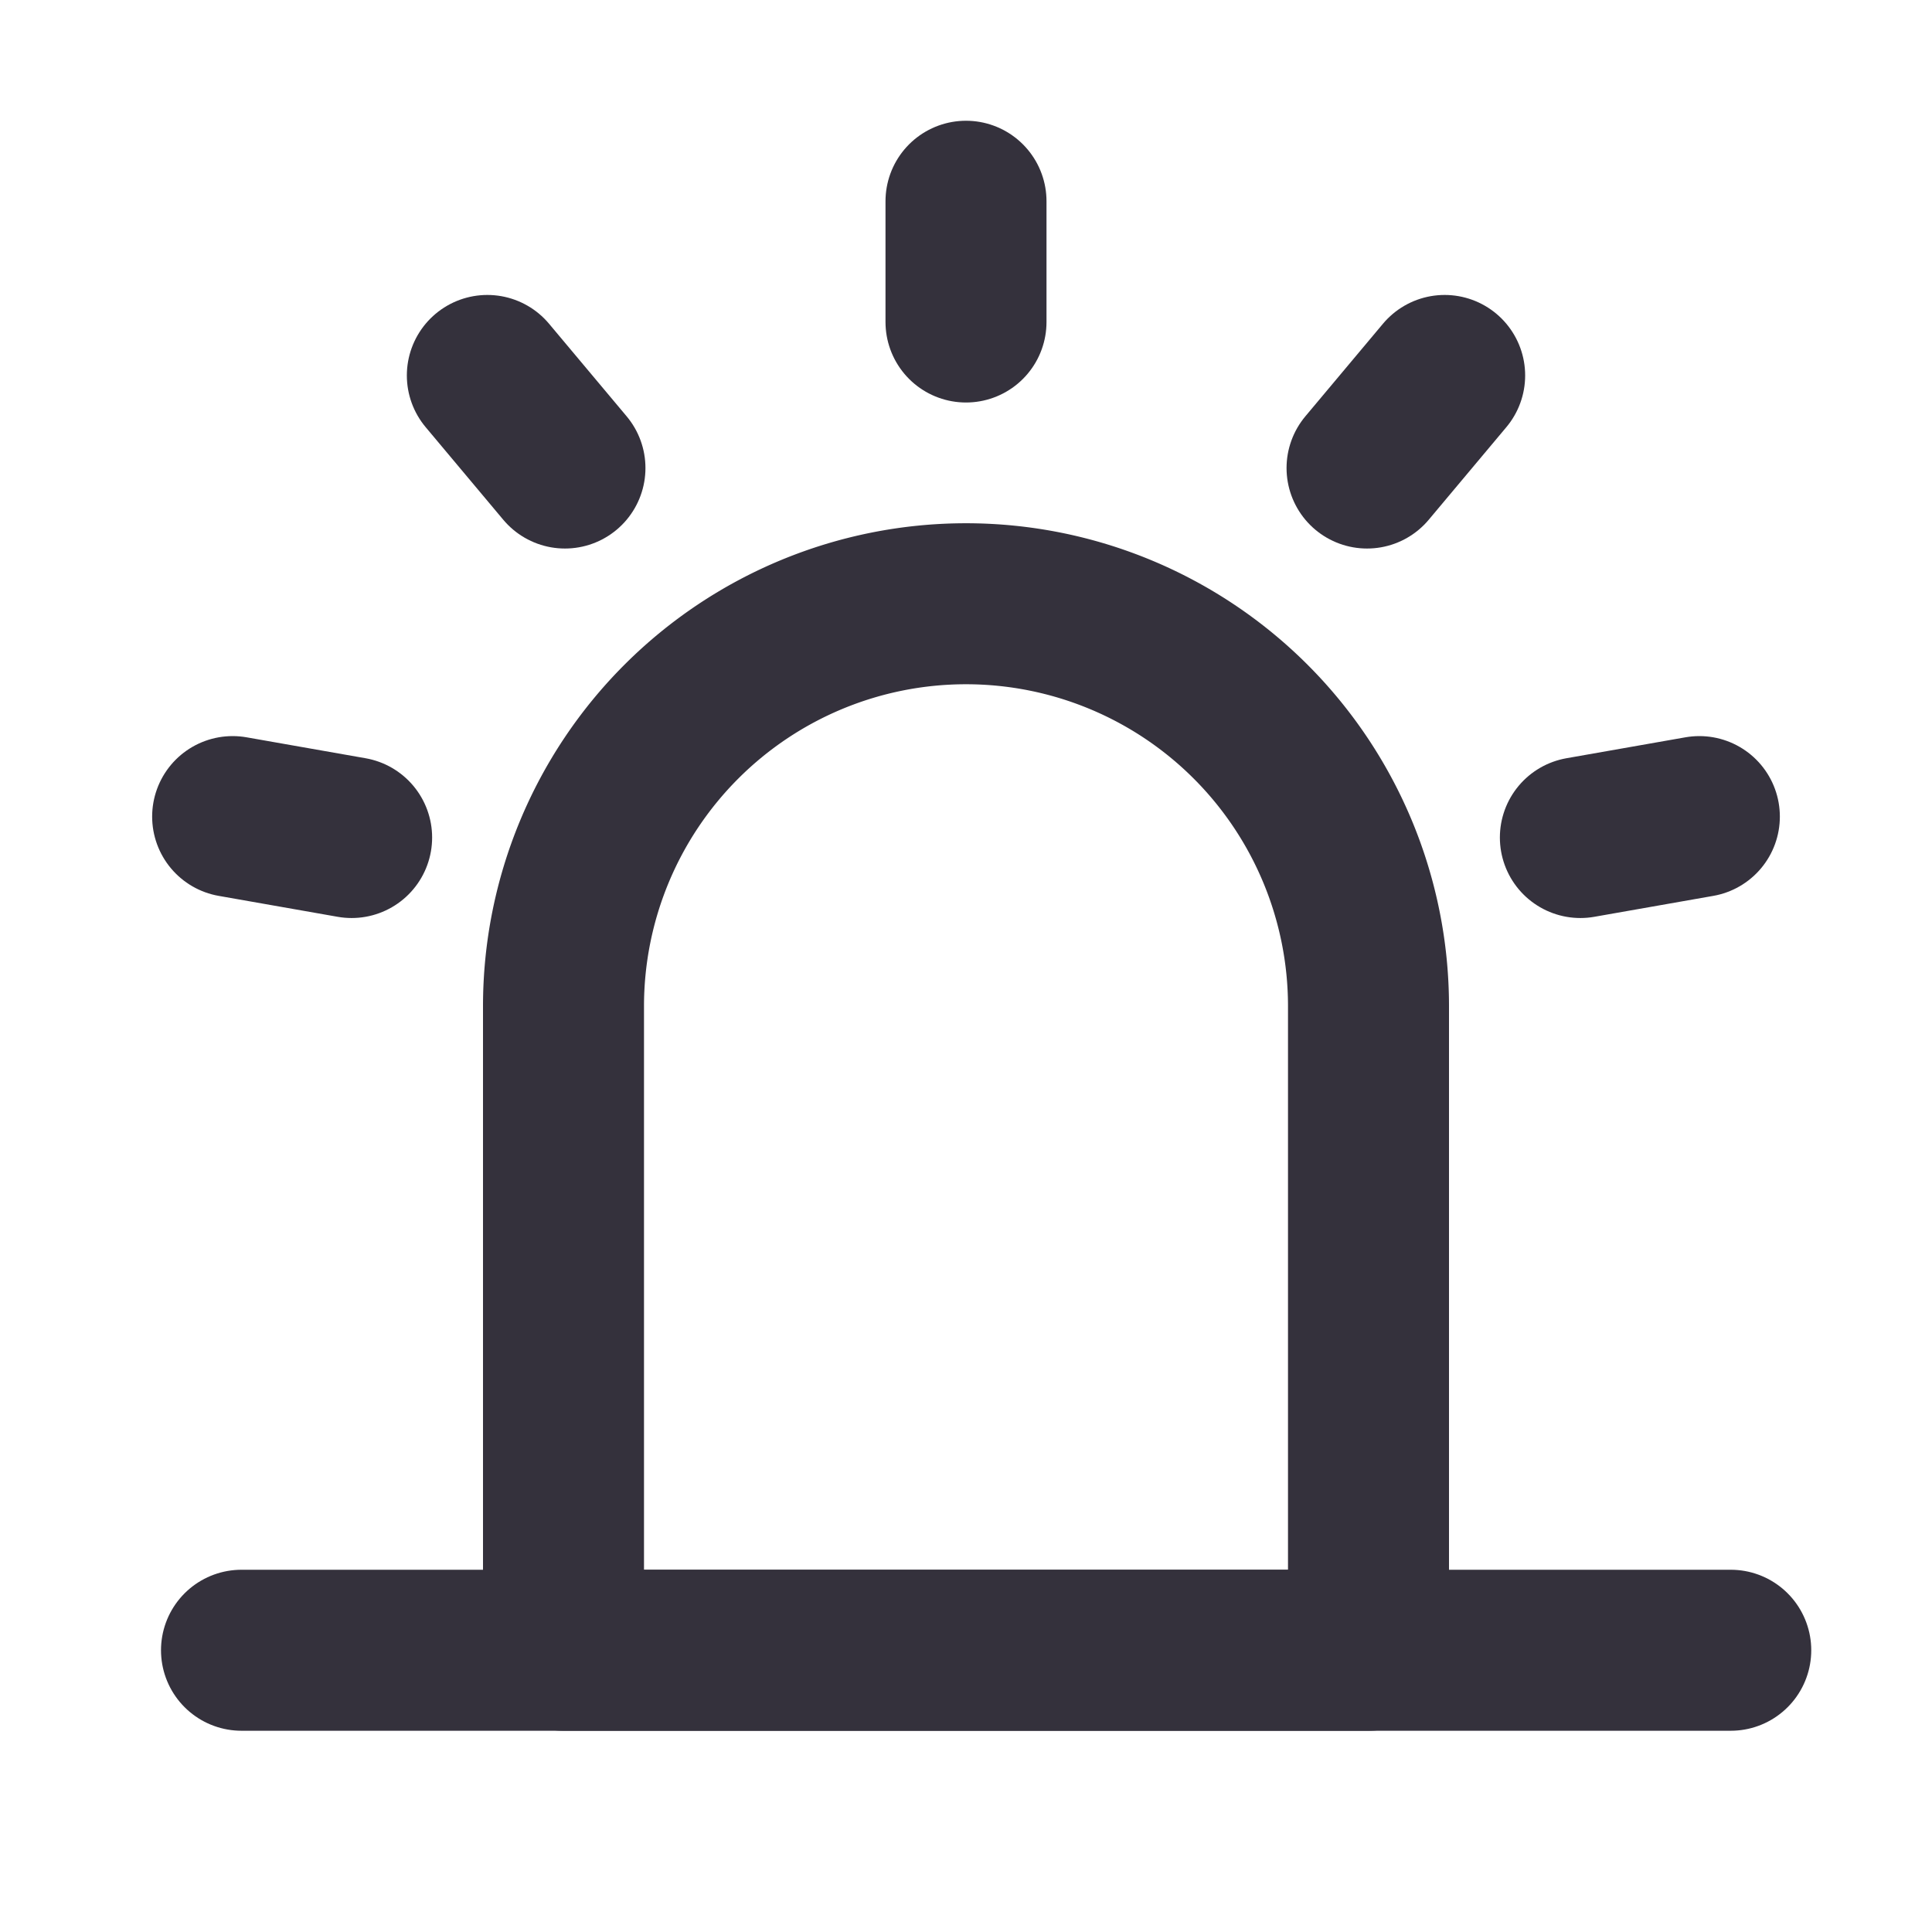 <svg  viewBox="0 0 24 24" width="24" height="24" fill="none" xmlns="http://www.w3.org/2000/svg"><path d="M7 12.5a5 5 0 0 1 10 0v8H7v-8Z" stroke="#34313c" stroke-width="2" stroke-linejoin="round"/><path d="M12 2.5V4M17.946 4.664l-.964 1.15M21.11 10.144l-1.478.26M2.89 10.144l1.478.26M6.054 4.664l.964 1.15M3 20.5h18.5" stroke="#34313c" stroke-width="2" stroke-linecap="round" stroke-linejoin="round"/></svg>
